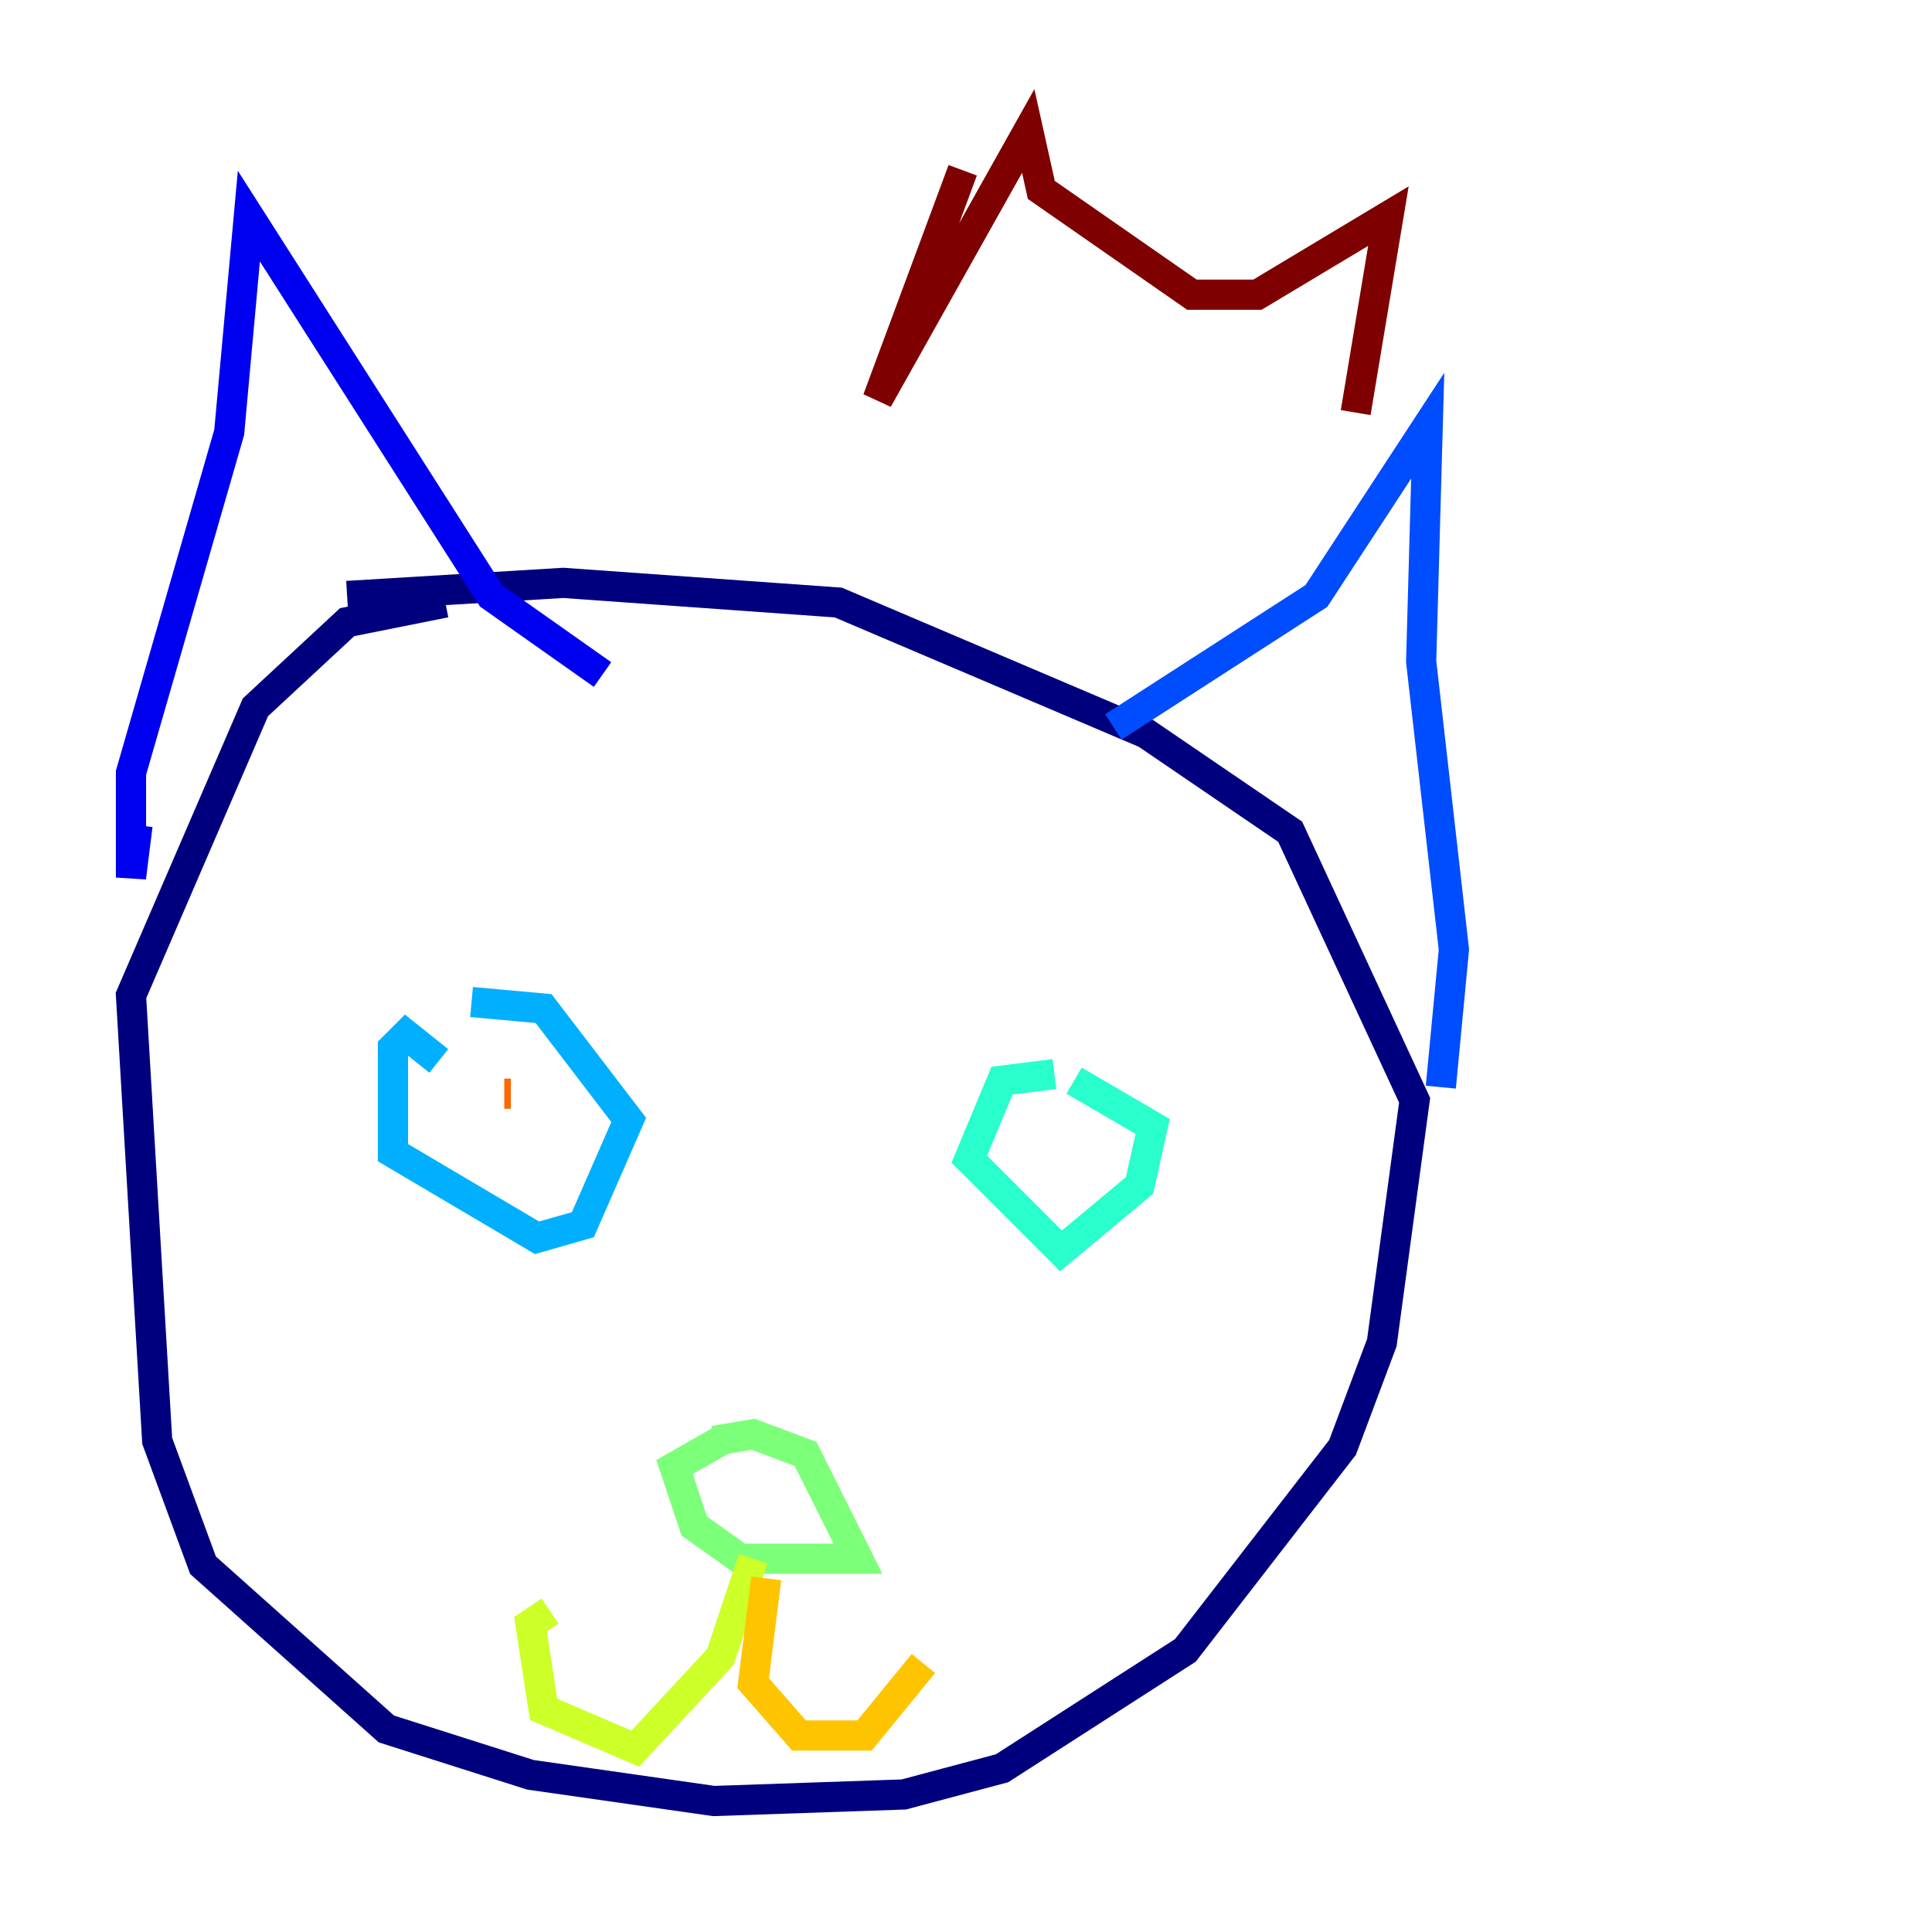 <?xml version="1.0" encoding="utf-8" ?>
<svg baseProfile="tiny" height="128" version="1.2" viewBox="0,0,128,128" width="128" xmlns="http://www.w3.org/2000/svg" xmlns:ev="http://www.w3.org/2001/xml-events" xmlns:xlink="http://www.w3.org/1999/xlink"><defs /><polyline fill="none" points="29.505,39.919 22.997,41.22 16.922,46.861 8.678,65.953 10.414,95.458 13.451,103.702 25.6,114.549 35.146,117.586 47.295,119.322 59.878,118.888 66.386,117.153 78.536,109.342 88.949,95.891 91.552,88.949 93.722,72.895 85.478,55.105 75.932,48.597 55.539,39.919 37.315,38.617 22.997,39.485" stroke="#00007f" stroke-width="2" /><polyline fill="none" points="9.112,54.671 8.678,58.142 8.678,51.2 15.186,28.637 16.488,14.319 32.542,39.485 39.919,44.691" stroke="#0000f1" stroke-width="2" /><polyline fill="none" points="73.763,48.163 87.214,39.485 94.59,28.203 94.156,43.824 96.325,62.915 95.458,72.027" stroke="#004cff" stroke-width="2" /><polyline fill="none" points="29.071,70.291 26.902,68.556 26.034,69.424 26.034,76.366 35.58,82.007 38.617,81.139 41.654,74.197 36.014,66.82 31.241,66.386" stroke="#00b0ff" stroke-width="2" /><polyline fill="none" points="69.858,71.159 66.386,71.593 64.217,76.8 70.291,82.875 75.498,78.536 76.366,74.63 71.159,71.593" stroke="#29ffcd" stroke-width="2" /><polyline fill="none" points="47.729,95.458 44.691,97.193 45.993,101.098 49.031,103.268 56.841,103.268 53.37,96.325 49.898,95.024 47.295,95.458" stroke="#7cff79" stroke-width="2" /><polyline fill="none" points="49.898,103.268 47.729,109.776 42.088,115.851 36.014,113.248 35.146,107.607 36.447,106.739" stroke="#cdff29" stroke-width="2" /><polyline fill="none" points="50.766,104.57 49.898,111.512 52.936,114.983 57.275,114.983 61.18,110.21" stroke="#ffc400" stroke-width="2" /><polyline fill="none" points="33.41,72.461 33.844,72.461" stroke="#ff6700" stroke-width="2" /><polyline fill="none" points="71.159,75.932 71.159,75.932" stroke="#f10700" stroke-width="2" /><polyline fill="none" points="63.783,11.281 58.142,26.468 68.122,8.678 68.99,12.583 78.969,19.525 83.308,19.525 91.986,14.319 89.817,27.336" stroke="#7f0000" stroke-width="2" /></svg>